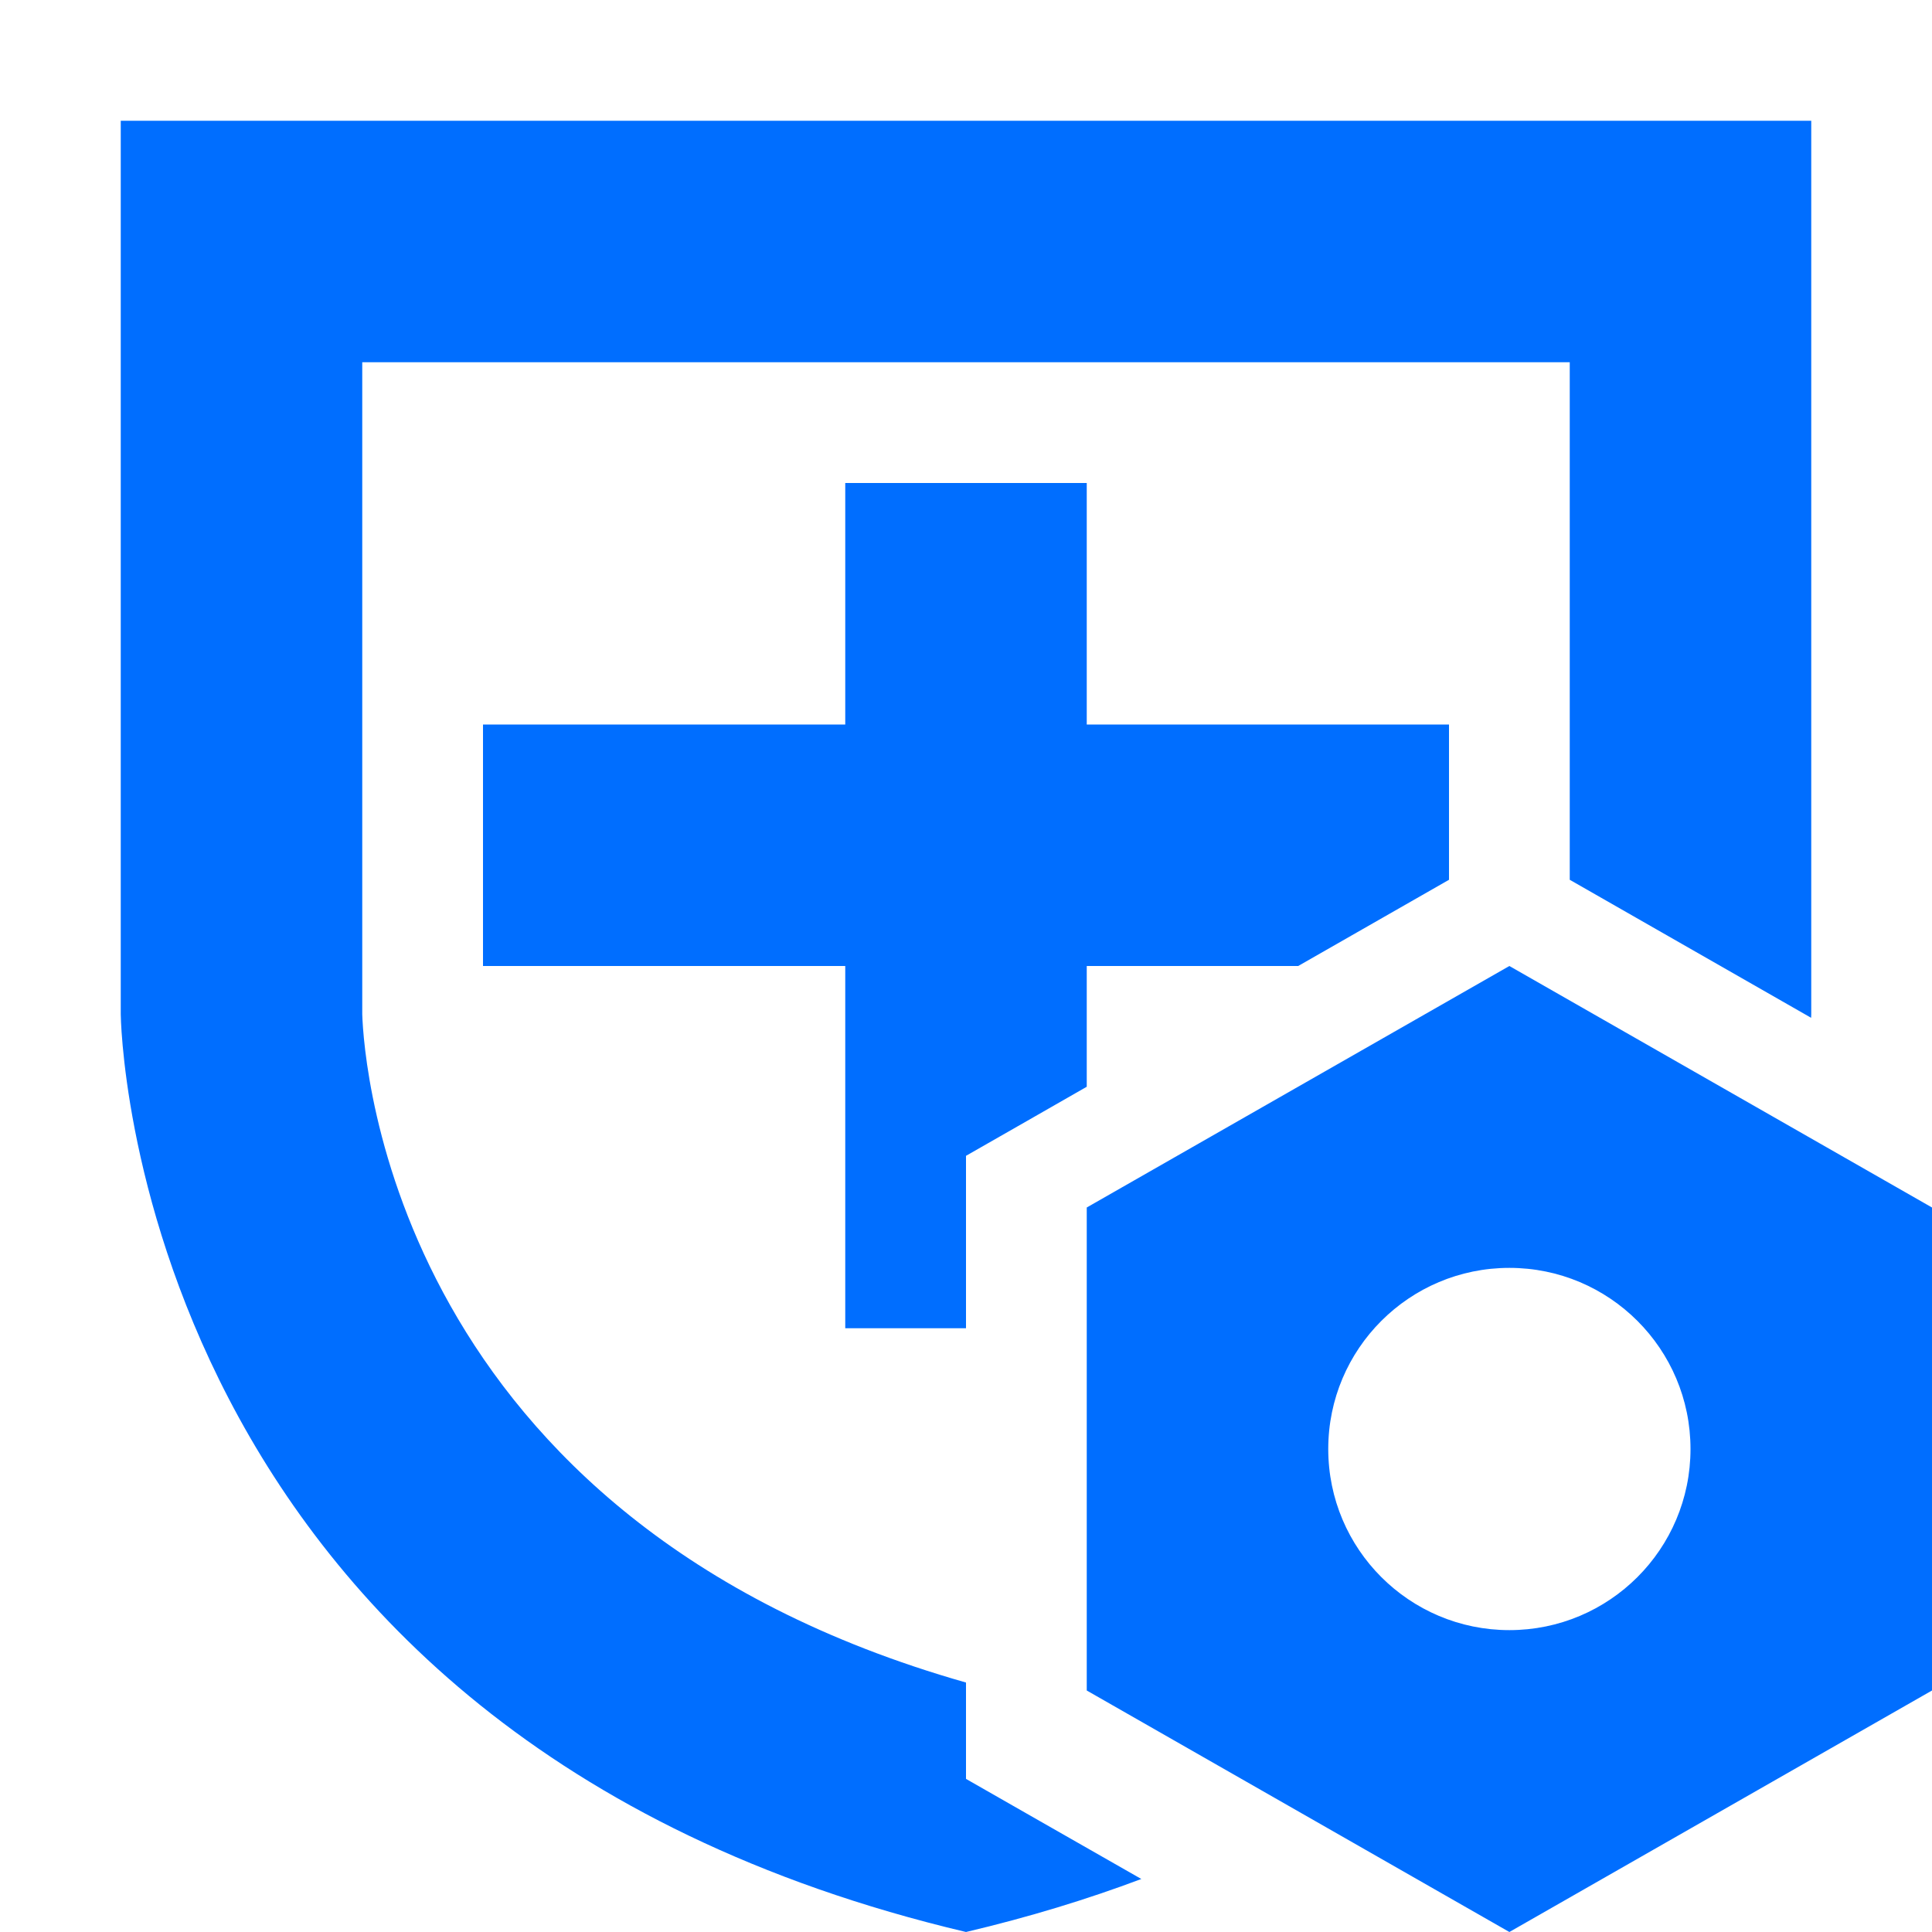 <?xml version="1.0" encoding="UTF-8"?>
<svg width="16px" height="16px" viewBox="0 0 16 16" version="1.1" xmlns="http://www.w3.org/2000/svg">
    <!-- Generator: Sketch 52.5 (67469) - http://www.bohemiancoding.com/sketch -->
    <title>安全设置</title>
    <desc>Created with Sketch.</desc>
    <g id="ICON-已上线" stroke="none" stroke-width="1" fill="none" fill-rule="evenodd">
        <g id="LB实例列表-Copy-3">
            <g id="安全设置">
                <rect id="Rectangle" fill="#444444" opacity="0" x="0" y="0" width="16" height="16"></rect>
                <path d="M12,7.286 L10.751,8 L9,8 L9,9 L8.504,9.284 L8,9.572 L8,10.152 L8,11 L7,11 L7,8 L4,8 L4,6 L7,6 L7,4 L9,4 L9,6 L12,6 L12,7.286 Z M13,7.286 L13,3 L3,3 L3,8.4 C3.013,8.803 3.268,12.589 8,13.934 L8,14.152 L8,14.732 L8.504,15.02 L9.452,15.561 C9.005,15.729 8.522,15.877 8,16 C1.054,14.359 1,8.4 1,8.4 L1,1 L15,1 L15,8.4 C15,8.4 15,8.41 14.999,8.429 L13,7.286 Z M12.5,13.5 C13.328,13.5 14,12.829 14,12 C14,11.171 13.328,10.5 12.5,10.5 C11.672,10.5 11,11.171 11,12 C11,12.829 11.672,13.5 12.5,13.5 Z M12.5,8 L16,10 L16,14 L12.5,16 L9,14 L9,10 L12.5,8 Z"
                      id="合并形状" fill="#006EFF"></path>
            </g>
        </g>
    </g>
</svg>